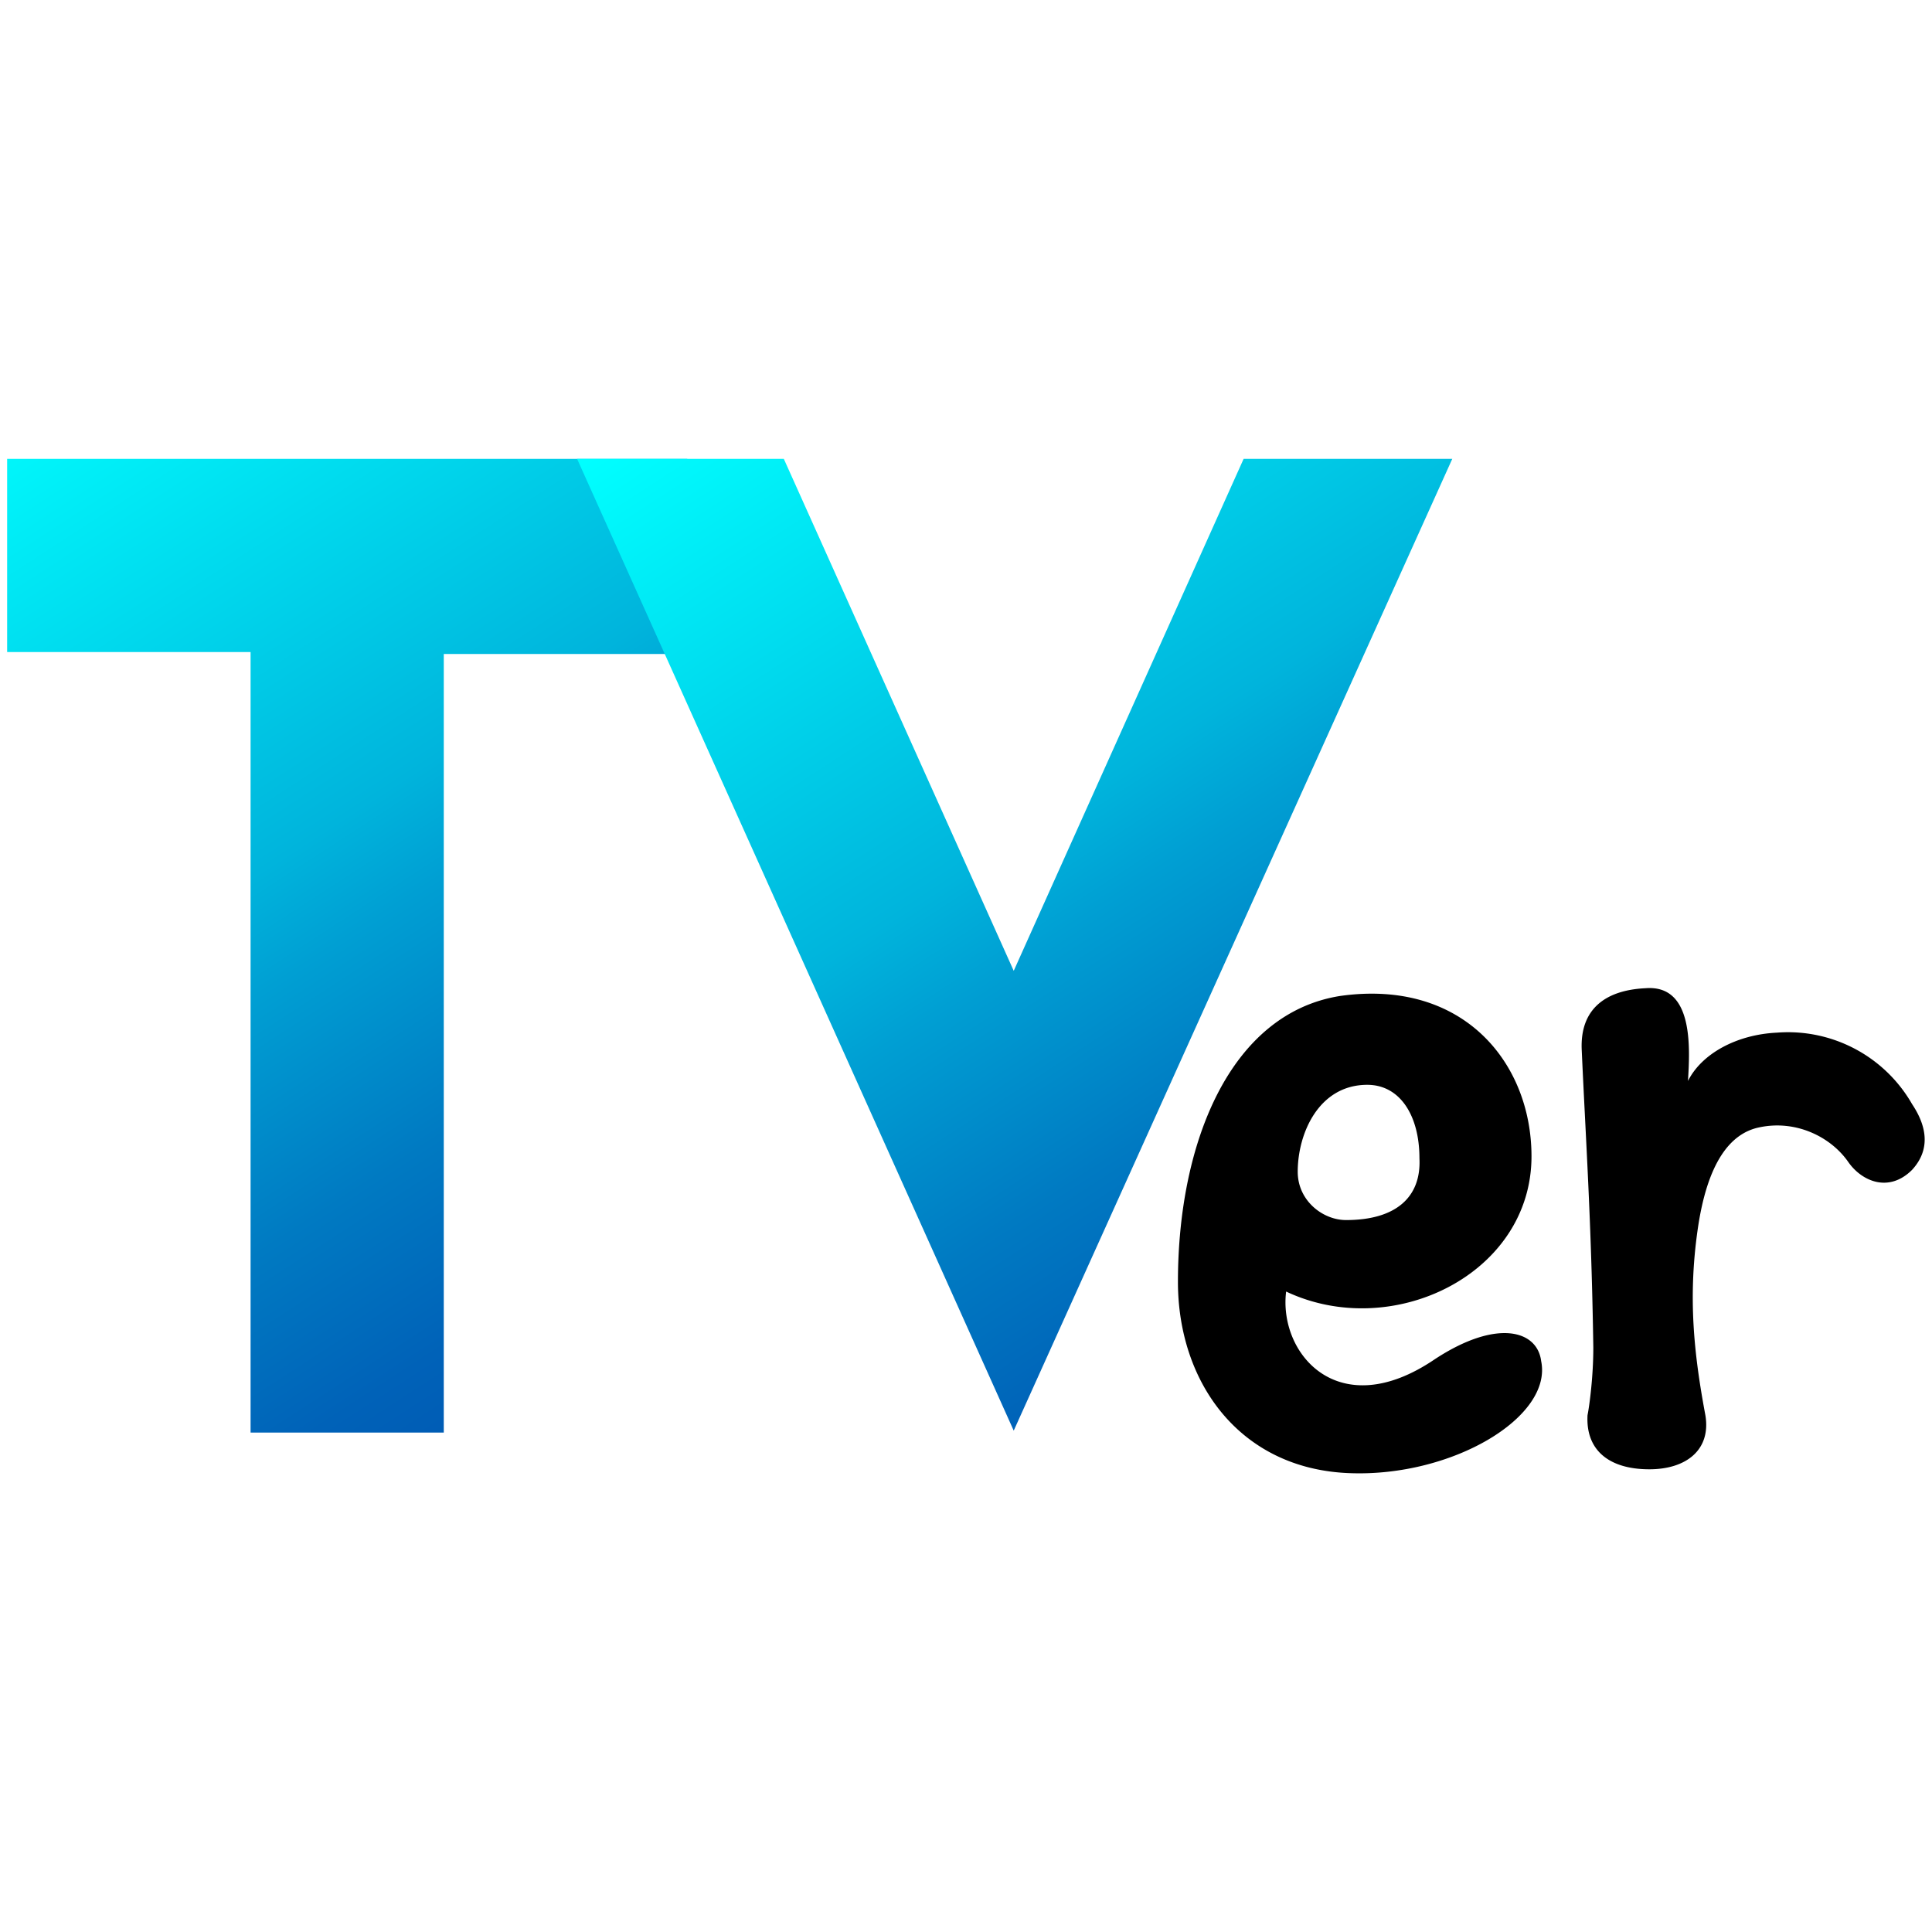 <svg viewBox="0 0 100 100"><linearGradient id="tver_bga" x1="3.74" x2="39.83" y1="-6.04" y2="49.54" gradientUnits="userSpaceOnUse"><stop offset="0" stop-color="#0ff"/><stop offset=".43" stop-color="#00b4dc"/><stop offset=".51" stop-color="#009fd3"/><stop offset=".68" stop-color="#007ac2"/><stop offset=".82" stop-color="#0062b8"/><stop offset=".9" stop-color="#005ab4"/></linearGradient><path fill="url(#tver_bga)" d="M35.5.3v10.1H22.9v40.3h-10V10.3H.3V.3z" transform="translate(.07 23.45)"/><path fill="url(#tver_bgb)" d="M52.4 50.6L29.8.3h10.7l11.9 26.5L64.3.3h10.8z" transform="translate(.07 23.45)"/><path d="M74.27 70.35c-5 3.4-8.1-.3-7.7-3.5 5.5 2.6 12.7-.9 12.7-7 0-4.8-3.5-9.2-9.9-8.3-5.7.9-8.4 7.6-8.4 14.8 0 5.2 3.2 9.7 8.9 9.9 5.3.2 10.5-2.9 9.9-5.8-.2-1.6-2.3-2.2-5.5-.1m-4.6-7.2c-1.2 0-2.5-1-2.5-2.5 0-2 1.1-4.5 3.6-4.5 1.7 0 2.7 1.6 2.7 3.8.1 2-1.2 3.2-3.8 3.2m22.3-9.7c-2.1.1-3.9 1.1-4.6 2.5.1-1.7.3-5-2.2-4.8-2.1.1-3.4 1.1-3.3 3.2.2 4.5.5 8.8.6 15.4 0 1.5-.2 3-.3 3.5-.1 1.8 1.1 2.8 3.2 2.8 1.9 0 3.2-1 2.9-2.8-.6-3.2-.9-6.1-.4-9.6s1.7-5 3.2-5.3c1.9-.4 3.7.5 4.6 1.8.7 1 2.1 1.6 3.3.4 1.1-1.2.6-2.5 0-3.4a7.4 7.4 0 00-7-3.7" class="prefix__tver_er" fill="currentColor"/><linearGradient id="tver_bgb" x1="42.41" x2="78.51" y1="-7.45" y2="48.14" gradientUnits="userSpaceOnUse"><stop offset="0" stop-color="#0ff"/><stop offset=".43" stop-color="#00b4dc"/><stop offset=".51" stop-color="#009fd3"/><stop offset=".68" stop-color="#007ac2"/><stop offset=".82" stop-color="#0062b8"/><stop offset=".9" stop-color="#005ab4"/></linearGradient></svg>
